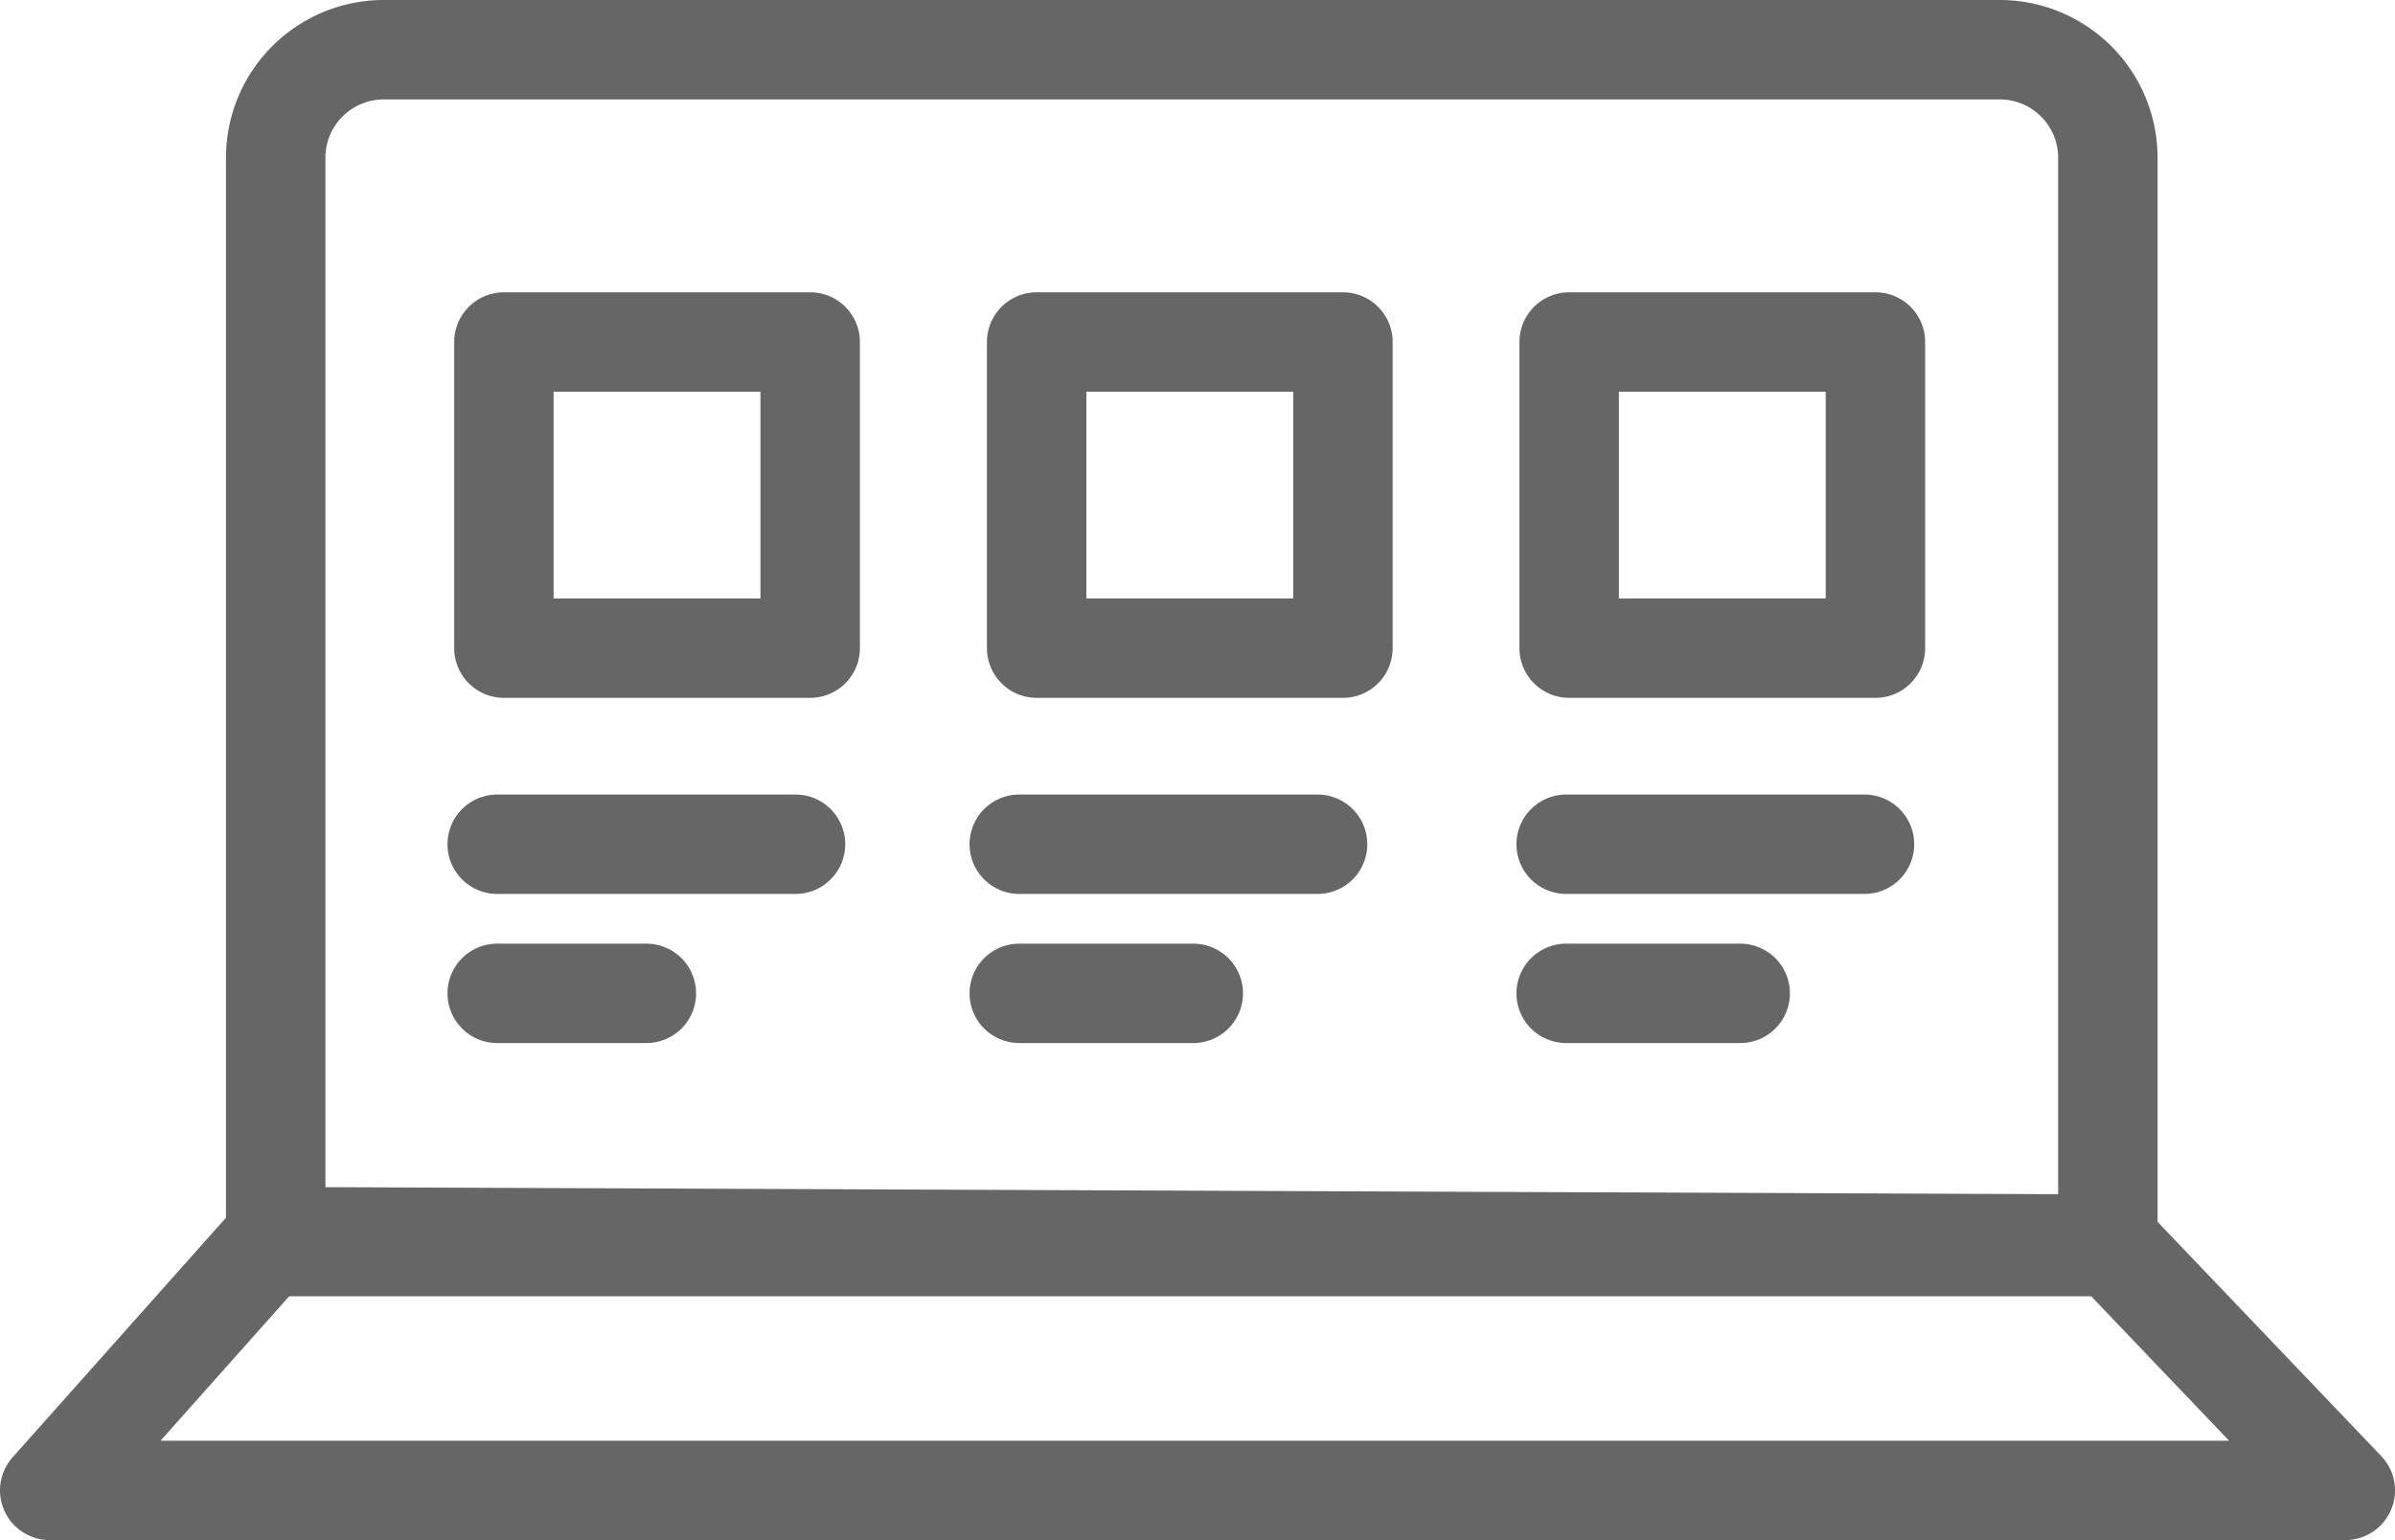 <svg xmlns="http://www.w3.org/2000/svg" viewBox="0 0 96.34 61.97"><defs><style>.cls-1{fill:none;stroke:#666;stroke-linecap:round;stroke-linejoin:round;stroke-width:4px;}</style></defs><title>sitio-web-profesional</title><g id="Layer_2" data-name="Layer 2"><g id="Layer_1-2" data-name="Layer 1"><path class="cls-1" d="M15.44,2h65a4.35,4.35,0,0,1,4.35,4.35V50.16a0,0,0,0,1,0,0H11.09a0,0,0,0,1,0,0V6.35A4.35,4.35,0,0,1,15.44,2Z"/><rect class="cls-1" x="20.27" y="13.76" width="12.32" height="12.32"/><rect class="cls-1" x="41.7" y="13.76" width="12.32" height="12.32"/><rect class="cls-1" x="63.12" y="13.76" width="12.32" height="12.32"/><polygon class="cls-1" points="84.88 50.06 94.34 59.97 2 59.97 11.09 49.76 84.88 50.06"/><line class="cls-1" x1="20" y1="33.97" x2="32" y2="33.97"/><line class="cls-1" x1="20" y1="39.97" x2="26" y2="39.97"/><line class="cls-1" x1="41" y1="33.97" x2="53" y2="33.97"/><line class="cls-1" x1="41" y1="39.97" x2="48" y2="39.97"/><line class="cls-1" x1="63" y1="33.97" x2="75" y2="33.97"/><line class="cls-1" x1="63" y1="39.97" x2="70" y2="39.97"/></g></g></svg>